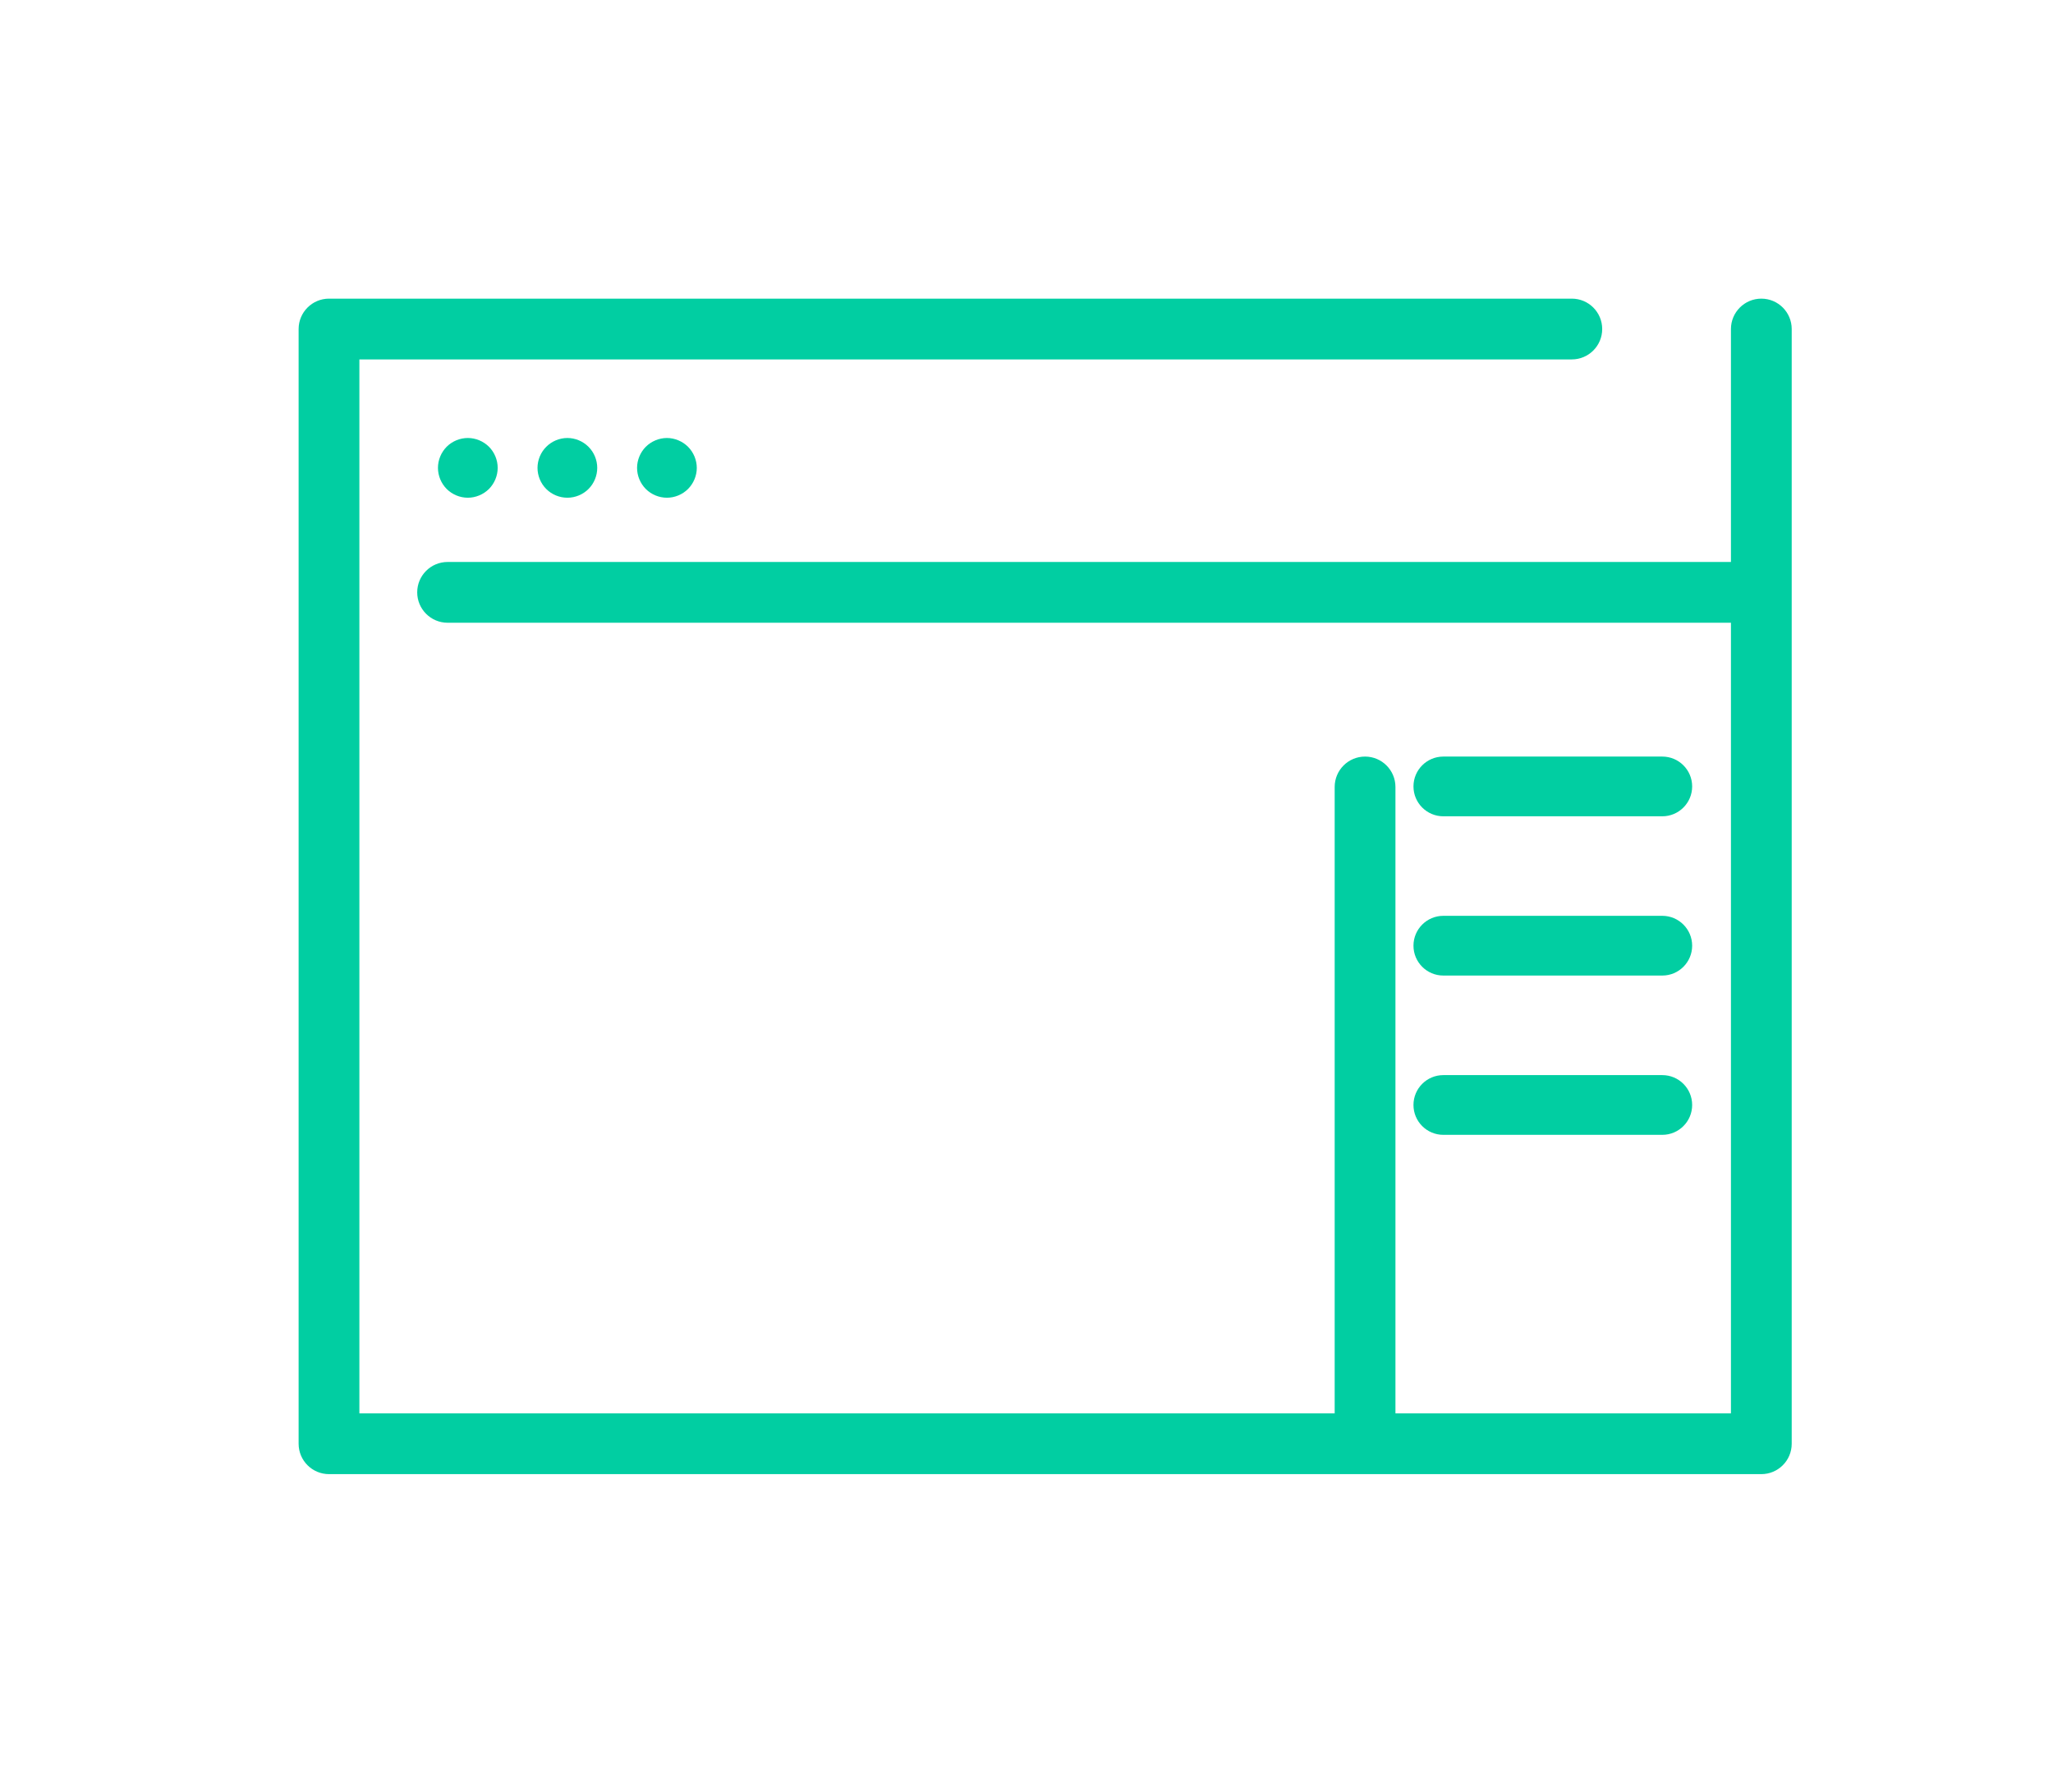<?xml version="1.0" encoding="UTF-8"?>
<svg width="55px" height="48px" viewBox="0 0 55 48" version="1.1" xmlns="http://www.w3.org/2000/svg" xmlns:xlink="http://www.w3.org/1999/xlink">
    <!-- Generator: Sketch 48.2 (47327) - http://www.bohemiancoding.com/sketch -->
    <title>1.icon</title>
    <desc>Created with Sketch.</desc>
    <defs></defs>
    <g id="-" stroke="none" stroke-width="1" fill="none" fill-rule="evenodd">
        <g id="1.icon" fill="#01CEA2" fill-rule="nonzero">
            <g id="side-menu" transform="translate(8, 8)">
                <path d="M39.186,0 C38.737,0 38.372,0.365 38.372,0.814 L38.372,7.054 L3.991,7.054 C3.542,7.054 3.177,7.418 3.177,7.868 C3.177,8.317 3.542,8.682 3.991,8.682 L38.372,8.682 L38.372,29.861 L29.384,29.861 L29.384,13.081 C29.384,12.632 29.019,12.267 28.57,12.267 C28.12,12.267 27.756,12.632 27.756,13.081 L27.756,29.861 L1.628,29.861 L1.628,1.628 L34.109,1.628 C34.559,1.628 34.923,1.263 34.923,0.814 C34.923,0.365 34.559,0 34.109,0 L0.814,0 C0.365,0 0,0.365 0,0.814 L0,30.675 C0,31.125 0.365,31.489 0.814,31.489 L39.186,31.489 C39.635,31.489 40,31.125 40,30.675 L40,0.814 C40,0.365 39.636,0 39.186,0 Z" id="Shape"></path>
                <path d="M30.667,13.867 L36.533,13.867 C36.975,13.867 37.333,13.508 37.333,13.067 C37.333,12.625 36.975,12.267 36.533,12.267 L30.667,12.267 C30.225,12.267 29.867,12.625 29.867,13.067 C29.867,13.508 30.225,13.867 30.667,13.867 Z" id="Shape"></path>
                <path d="M30.667,22.4 L36.533,22.4 C36.975,22.4 37.333,22.042 37.333,21.6 C37.333,21.158 36.975,20.8 36.533,20.8 L30.667,20.8 C30.225,20.8 29.867,21.158 29.867,21.6 C29.867,22.042 30.225,22.4 30.667,22.4 Z" id="Shape"></path>
                <path d="M30.667,18.133 L36.533,18.133 C36.975,18.133 37.333,17.775 37.333,17.333 C37.333,16.892 36.975,16.533 36.533,16.533 L30.667,16.533 C30.225,16.533 29.867,16.892 29.867,17.333 C29.867,17.775 30.225,18.133 30.667,18.133 Z" id="Shape"></path>
                <path d="M3.967,3.967 C3.819,4.116 3.733,4.321 3.733,4.533 C3.733,4.744 3.819,4.949 3.967,5.099 C4.116,5.247 4.321,5.333 4.533,5.333 C4.743,5.333 4.949,5.247 5.099,5.099 C5.247,4.949 5.333,4.744 5.333,4.533 C5.333,4.321 5.247,4.116 5.099,3.967 C4.949,3.819 4.744,3.733 4.533,3.733 C4.321,3.733 4.116,3.819 3.967,3.967 Z" id="Shape"></path>
                <path d="M6.635,3.968 C6.485,4.117 6.4,4.324 6.4,4.533 C6.4,4.744 6.485,4.951 6.635,5.1 C6.783,5.248 6.989,5.333 7.2,5.333 C7.411,5.333 7.617,5.248 7.765,5.1 C7.915,4.951 8,4.744 8,4.533 C8,4.324 7.915,4.117 7.765,3.968 C7.616,3.819 7.411,3.733 7.2,3.733 C6.989,3.733 6.784,3.819 6.635,3.968 Z" id="Shape"></path>
                <path d="M9.301,3.968 C9.153,4.117 9.067,4.324 9.067,4.534 C9.067,4.744 9.153,4.95 9.301,5.099 C9.45,5.248 9.657,5.333 9.867,5.333 C10.076,5.333 10.283,5.248 10.432,5.099 C10.581,4.95 10.667,4.743 10.667,4.534 C10.667,4.324 10.581,4.117 10.432,3.968 C10.283,3.82 10.076,3.733 9.867,3.733 C9.657,3.733 9.45,3.82 9.301,3.968 Z" id="Shape"></path>
            </g>
        </g>
    </g>
</svg>